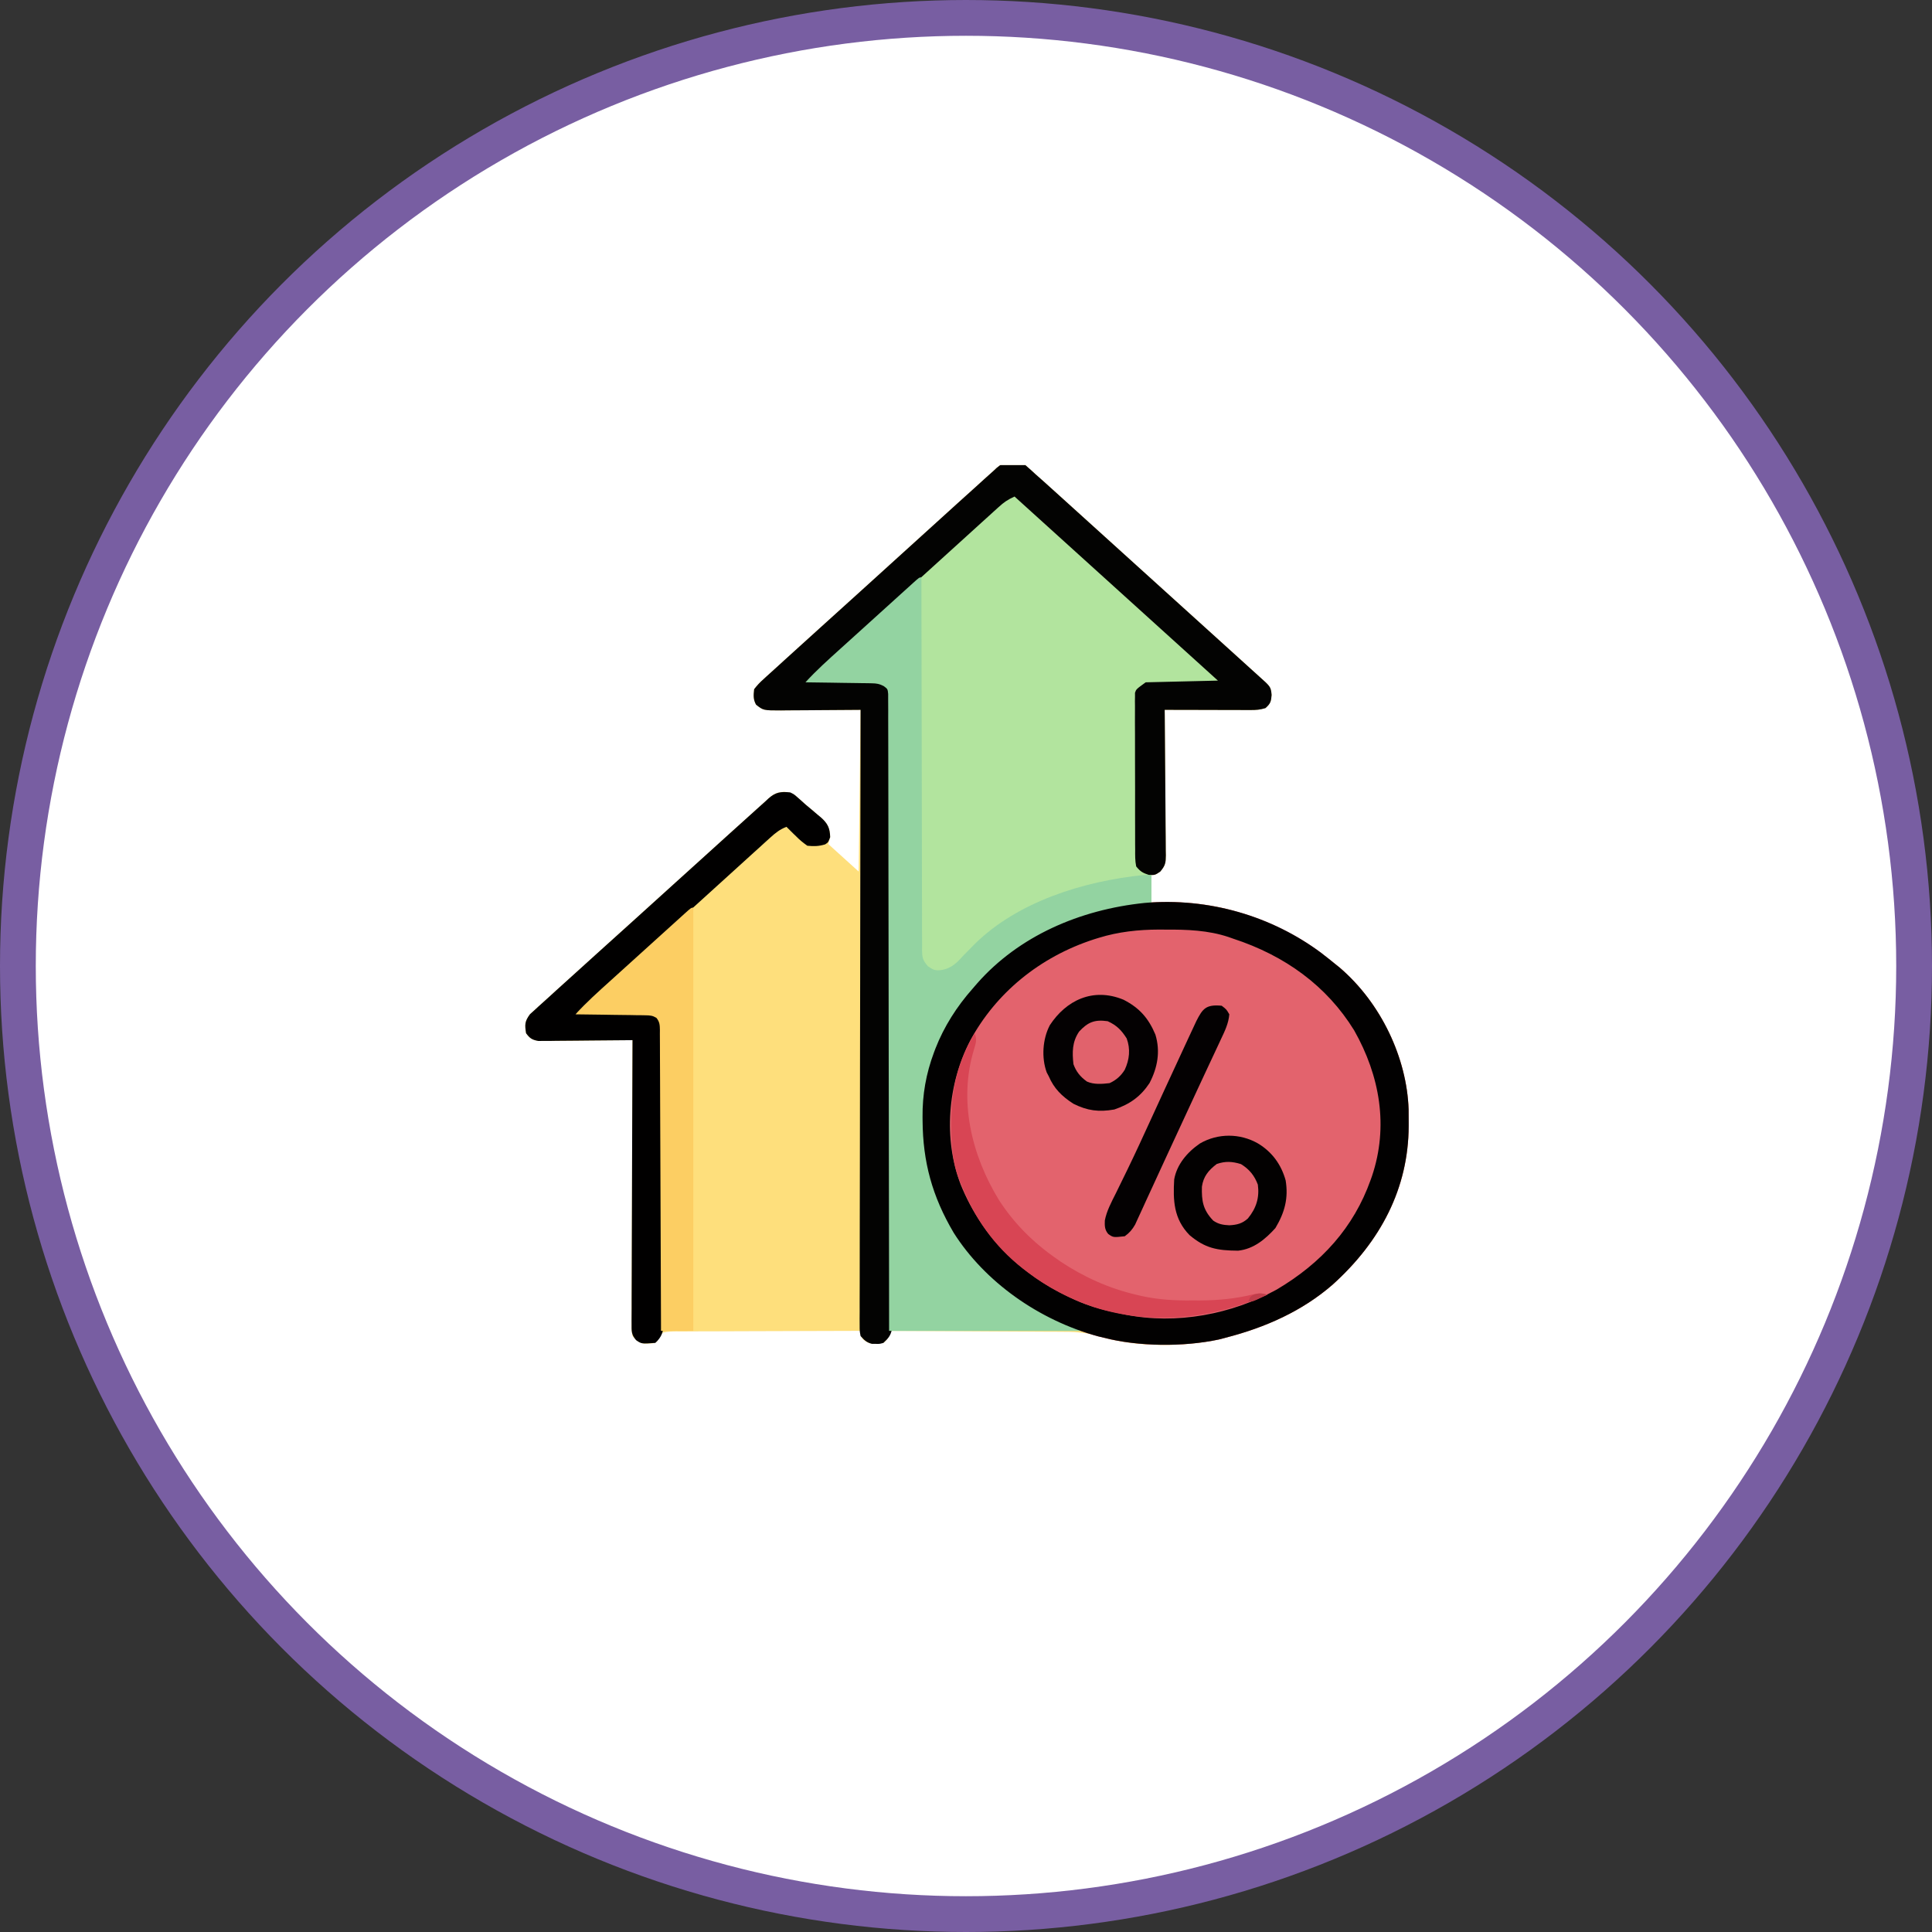 <svg width="108" height="108" viewBox="0 0 108 108" fill="none" xmlns="http://www.w3.org/2000/svg">
<rect x="0" y="0" width="108" height="108" fill="#333333" stroke="none"/>
<circle cx="54" cy="54" r="53" fill="white" stroke="#785EA2" stroke-width="2"/>
<g clip-path="url(#clip0_117_925)">
<path d="M57.032 25.833C57.256 25.94 57.256 25.94 57.429 26.097C57.5 26.16 57.571 26.221 57.643 26.285C57.761 26.395 57.761 26.395 57.882 26.506C58.028 26.635 58.174 26.764 58.319 26.893C58.607 27.148 58.892 27.407 59.177 27.666C59.305 27.782 59.434 27.898 59.563 28.015C59.91 28.328 60.257 28.643 60.604 28.957C60.967 29.286 61.331 29.615 61.695 29.944C62.305 30.496 62.914 31.048 63.524 31.6C64.229 32.239 64.935 32.877 65.641 33.516C66.247 34.064 66.853 34.613 67.46 35.162C67.821 35.489 68.183 35.817 68.545 36.144C68.885 36.452 69.225 36.759 69.564 37.067C69.689 37.18 69.813 37.293 69.938 37.406C70.108 37.559 70.278 37.713 70.448 37.867C70.543 37.953 70.638 38.039 70.736 38.128C71.016 38.397 71.053 38.477 71.084 38.851C71.056 39.214 71.022 39.337 70.738 39.585C70.424 39.679 70.223 39.693 69.896 39.692C69.789 39.692 69.683 39.692 69.573 39.692C69.459 39.691 69.344 39.691 69.226 39.69C69.109 39.69 68.991 39.69 68.87 39.69C68.495 39.689 68.119 39.688 67.743 39.687C67.489 39.686 67.234 39.686 66.98 39.685C66.356 39.684 65.731 39.683 65.107 39.681C65.108 39.789 65.109 39.898 65.111 40.01C65.121 41.033 65.129 42.056 65.135 43.079C65.137 43.605 65.141 44.131 65.147 44.657C65.153 45.164 65.156 45.672 65.157 46.179C65.159 46.373 65.16 46.567 65.163 46.76C65.167 47.032 65.168 47.303 65.167 47.574C65.169 47.654 65.171 47.734 65.173 47.816C65.169 48.234 65.147 48.386 64.851 48.726C64.576 48.913 64.576 48.913 64.363 48.913C64.363 49.42 64.363 49.928 64.363 50.451C64.637 50.445 64.911 50.439 65.194 50.433C68.832 50.409 72.003 51.743 74.669 53.913C74.775 53.998 74.775 53.998 74.883 54.085C77.208 56.072 78.646 59.149 78.743 62.015C78.746 62.263 78.747 62.512 78.747 62.76C78.747 62.825 78.746 62.89 78.746 62.958C78.73 66.423 77.184 69.392 74.49 71.817C72.801 73.285 70.744 74.207 68.507 74.78C68.319 74.83 68.319 74.83 68.128 74.88C66.123 75.309 63.437 75.316 61.479 74.71C60.816 74.511 60.225 74.449 59.529 74.45C59.423 74.449 59.318 74.448 59.209 74.447C58.862 74.445 58.516 74.444 58.17 74.443C57.929 74.441 57.687 74.439 57.446 74.438C56.813 74.433 56.181 74.43 55.548 74.428C54.901 74.425 54.255 74.42 53.608 74.416C52.341 74.408 51.074 74.401 49.807 74.396C49.777 74.471 49.746 74.546 49.714 74.624C49.595 74.877 49.595 74.877 49.382 75.069C48.633 75.135 48.633 75.135 48.267 74.895C48.107 74.684 48.107 74.684 48.107 74.396C46.672 74.397 45.237 74.401 43.802 74.409C43.135 74.412 42.469 74.414 41.803 74.415C41.16 74.415 40.517 74.418 39.874 74.422C39.629 74.423 39.383 74.424 39.138 74.423C38.794 74.423 38.451 74.425 38.108 74.428C38.006 74.428 37.904 74.427 37.798 74.426C37.54 74.43 37.309 74.436 37.057 74.492C36.829 74.715 36.829 74.715 36.739 74.973C36.542 75.151 36.269 75.097 36.006 75.11C35.676 75.049 35.565 74.922 35.358 74.684C35.305 74.379 35.305 74.379 35.306 74.01C35.306 73.942 35.306 73.874 35.305 73.804C35.305 73.577 35.307 73.35 35.309 73.122C35.309 72.959 35.309 72.796 35.309 72.633C35.309 72.191 35.312 71.748 35.314 71.305C35.317 70.843 35.317 70.38 35.318 69.918C35.319 69.042 35.323 68.166 35.327 67.29C35.332 66.293 35.334 65.296 35.336 64.298C35.341 62.247 35.348 60.196 35.358 58.144C35.289 58.145 35.221 58.146 35.151 58.147C34.441 58.155 33.73 58.161 33.02 58.165C32.755 58.167 32.49 58.17 32.225 58.173C31.844 58.178 31.464 58.18 31.083 58.182C30.964 58.184 30.845 58.186 30.723 58.188C30.557 58.188 30.557 58.188 30.388 58.188C30.291 58.189 30.194 58.19 30.093 58.19C29.732 58.126 29.614 58.036 29.408 57.76C29.332 57.284 29.328 57.098 29.625 56.697C29.726 56.602 29.83 56.508 29.935 56.416C29.992 56.363 30.049 56.311 30.107 56.257C30.297 56.082 30.49 55.91 30.683 55.738C30.82 55.613 30.957 55.487 31.094 55.362C31.466 55.023 31.84 54.686 32.215 54.349C32.607 53.996 32.997 53.642 33.387 53.288C34.043 52.694 34.7 52.101 35.359 51.509C36.12 50.825 36.879 50.138 37.635 49.449C38.364 48.787 39.094 48.127 39.825 47.468C40.136 47.187 40.447 46.906 40.757 46.624C41.121 46.292 41.488 45.962 41.856 45.633C41.991 45.512 42.125 45.391 42.259 45.269C42.441 45.102 42.625 44.937 42.811 44.773C42.863 44.724 42.915 44.676 42.969 44.625C43.264 44.37 43.419 44.298 43.83 44.26C44.196 44.299 44.311 44.333 44.568 44.561C44.672 44.653 44.672 44.653 44.779 44.746C44.86 44.82 44.942 44.894 45.026 44.97C45.137 45.063 45.248 45.155 45.36 45.248C45.477 45.347 45.593 45.447 45.71 45.547C45.767 45.593 45.823 45.64 45.882 45.688C46.28 46.039 46.393 46.297 46.407 46.797C46.372 46.924 46.337 47.051 46.301 47.182C46.862 47.689 47.423 48.197 48.001 48.72C48.054 44.246 48.054 44.246 48.107 39.681C46.383 39.692 46.383 39.692 44.659 39.707C44.442 39.708 44.225 39.708 44.009 39.709C43.897 39.711 43.785 39.712 43.67 39.714C42.672 39.714 42.672 39.714 42.264 39.392C42.097 39.09 42.121 38.861 42.157 38.527C42.327 38.306 42.475 38.148 42.684 37.964C42.741 37.912 42.797 37.859 42.856 37.805C43.046 37.63 43.239 37.458 43.431 37.285C43.568 37.16 43.705 37.035 43.842 36.91C44.213 36.57 44.587 36.233 44.962 35.895C45.274 35.614 45.585 35.331 45.896 35.049C46.63 34.382 47.366 33.717 48.103 33.053C48.863 32.368 49.621 31.68 50.377 30.991C51.026 30.4 51.677 29.81 52.329 29.221C52.719 28.869 53.108 28.517 53.495 28.163C53.859 27.831 54.226 27.501 54.594 27.172C54.729 27.051 54.862 26.929 54.996 26.806C55.178 26.639 55.362 26.475 55.548 26.311C55.6 26.262 55.652 26.213 55.705 26.162C56.149 25.778 56.449 25.767 57.032 25.833Z" fill="#FEDF7C"/>
<path d="M73.853 53.265C74.129 53.477 74.4 53.694 74.669 53.913C74.74 53.97 74.81 54.027 74.883 54.085C77.208 56.072 78.645 59.149 78.742 62.015C78.746 62.263 78.747 62.511 78.746 62.76C78.746 62.825 78.746 62.89 78.746 62.958C78.73 66.422 77.183 69.392 74.489 71.817C72.801 73.285 70.744 74.207 68.507 74.78C68.382 74.813 68.256 74.846 68.127 74.88C66.166 75.299 63.646 75.28 61.707 74.78C61.601 74.755 61.496 74.729 61.387 74.703C58.054 73.796 55.042 71.642 53.313 68.914C52.109 66.877 51.588 64.947 51.573 62.646C51.573 62.581 51.572 62.517 51.571 62.45C51.558 61.2 51.766 60.015 52.211 58.829C52.237 58.758 52.264 58.687 52.292 58.613C52.769 57.392 53.481 56.269 54.376 55.259C54.462 55.16 54.548 55.06 54.636 54.958C56.952 52.336 60.336 50.851 63.986 50.474C67.568 50.166 71.09 51.207 73.853 53.265Z" fill="#E3636D"/>
<path d="M56.501 27.66C56.876 27.805 57.118 28.002 57.405 28.262C57.5 28.348 57.596 28.434 57.694 28.523C57.799 28.618 57.904 28.713 58.008 28.809C58.119 28.909 58.23 29.009 58.341 29.11C58.643 29.382 58.943 29.655 59.244 29.927C59.558 30.213 59.873 30.497 60.187 30.782C60.715 31.26 61.243 31.738 61.77 32.217C62.381 32.771 62.992 33.325 63.603 33.878C64.191 34.41 64.778 34.942 65.365 35.474C65.615 35.701 65.865 35.927 66.116 36.154C66.41 36.42 66.704 36.687 66.998 36.954C67.106 37.052 67.215 37.151 67.323 37.248C67.47 37.382 67.617 37.515 67.764 37.649C67.846 37.724 67.929 37.798 68.014 37.876C68.189 38.046 68.189 38.046 68.189 38.142C68.065 38.144 67.942 38.145 67.815 38.147C67.357 38.152 66.899 38.16 66.442 38.167C66.243 38.171 66.045 38.173 65.847 38.176C65.562 38.179 65.278 38.184 64.993 38.189C64.904 38.19 64.816 38.19 64.725 38.191C64.642 38.193 64.559 38.195 64.474 38.197C64.401 38.198 64.328 38.199 64.253 38.2C63.945 38.257 63.828 38.307 63.62 38.527C63.555 38.839 63.563 39.148 63.567 39.464C63.566 39.56 63.566 39.657 63.565 39.756C63.564 40.074 63.565 40.393 63.567 40.712C63.567 40.933 63.567 41.154 63.567 41.374C63.567 41.838 63.568 42.301 63.57 42.765C63.573 43.359 63.573 43.954 63.572 44.549C63.571 45.005 63.572 45.461 63.573 45.918C63.574 46.137 63.574 46.356 63.573 46.576C63.573 46.882 63.575 47.188 63.577 47.494C63.577 47.585 63.576 47.676 63.576 47.77C63.577 47.854 63.578 47.937 63.579 48.023C63.579 48.095 63.579 48.168 63.58 48.242C63.632 48.489 63.722 48.566 63.939 48.72C64.079 48.784 64.219 48.847 64.364 48.913C64.364 49.42 64.364 49.928 64.364 50.451C63.531 50.666 63.531 50.666 63.185 50.709C60.561 51.051 58.045 52.039 56.106 53.707C55.864 53.913 55.864 53.913 55.55 54.141C55.206 54.398 54.934 54.688 54.662 55.007C54.612 55.065 54.562 55.124 54.51 55.184C52.116 58.034 51.293 61.408 51.796 64.944C52.331 67.903 54.338 70.808 56.99 72.586C57.765 73.081 58.586 73.484 59.441 73.853C59.81 74.012 60.102 74.172 60.432 74.396C56.891 74.396 53.35 74.396 49.701 74.396C49.7 73.311 49.7 72.226 49.698 71.108C49.695 67.639 49.689 64.171 49.682 60.702C49.681 60.164 49.68 59.625 49.679 59.087C49.679 58.98 49.679 58.872 49.679 58.762C49.675 57.024 49.674 55.287 49.672 53.549C49.671 51.767 49.668 49.986 49.664 48.204C49.661 47.104 49.66 46.004 49.66 44.903C49.66 44.15 49.658 43.396 49.656 42.643C49.654 42.207 49.653 41.772 49.654 41.337C49.655 40.939 49.654 40.541 49.651 40.142C49.651 39.998 49.651 39.854 49.652 39.709C49.653 39.514 49.651 39.318 49.649 39.123C49.649 39.014 49.649 38.905 49.649 38.793C49.622 38.516 49.622 38.516 49.392 38.348C49.153 38.23 49.012 38.201 48.742 38.197C48.659 38.195 48.576 38.193 48.49 38.191C48.402 38.19 48.313 38.19 48.222 38.189C48.131 38.188 48.039 38.186 47.945 38.184C47.654 38.179 47.363 38.175 47.072 38.172C46.874 38.169 46.676 38.166 46.479 38.162C45.995 38.154 45.511 38.148 45.026 38.142C45.56 37.559 46.139 37.026 46.731 36.492C46.838 36.396 46.945 36.299 47.052 36.202C47.34 35.941 47.628 35.681 47.917 35.42C48.219 35.147 48.521 34.874 48.823 34.601C49.394 34.084 49.965 33.568 50.537 33.052C51.188 32.464 51.838 31.876 52.489 31.288C53.826 30.078 55.163 28.869 56.501 27.66Z" fill="#B2E49E"/>
<path d="M57.032 25.833C57.256 25.94 57.256 25.94 57.429 26.097C57.5 26.16 57.571 26.221 57.643 26.285C57.762 26.395 57.762 26.395 57.882 26.506C58.028 26.635 58.174 26.764 58.32 26.893C58.607 27.148 58.892 27.407 59.177 27.666C59.305 27.782 59.434 27.898 59.563 28.015C59.91 28.328 60.257 28.643 60.604 28.957C60.967 29.286 61.331 29.615 61.695 29.944C62.305 30.496 62.914 31.048 63.524 31.6C64.229 32.239 64.935 32.877 65.641 33.516C66.247 34.064 66.853 34.613 67.46 35.162C67.821 35.489 68.183 35.817 68.545 36.144C68.885 36.452 69.225 36.759 69.564 37.067C69.689 37.18 69.814 37.293 69.938 37.406C70.108 37.559 70.278 37.713 70.448 37.867C70.543 37.953 70.638 38.039 70.736 38.128C71.016 38.397 71.053 38.477 71.084 38.851C71.056 39.214 71.022 39.337 70.738 39.585C70.424 39.679 70.223 39.693 69.896 39.692C69.789 39.692 69.683 39.692 69.573 39.692C69.459 39.691 69.344 39.691 69.226 39.69C69.109 39.69 68.991 39.69 68.87 39.69C68.495 39.689 68.119 39.688 67.743 39.687C67.489 39.686 67.234 39.686 66.98 39.685C66.356 39.684 65.731 39.683 65.107 39.681C65.108 39.789 65.109 39.898 65.111 40.01C65.121 41.033 65.129 42.056 65.135 43.079C65.138 43.605 65.141 44.131 65.147 44.657C65.153 45.164 65.156 45.672 65.157 46.179C65.159 46.373 65.16 46.567 65.163 46.76C65.167 47.032 65.168 47.303 65.168 47.574C65.17 47.694 65.17 47.694 65.173 47.816C65.169 48.229 65.145 48.386 64.858 48.725C64.576 48.913 64.576 48.913 64.251 48.919C63.879 48.797 63.746 48.722 63.513 48.432C63.449 48.117 63.454 47.805 63.457 47.485C63.456 47.389 63.455 47.293 63.454 47.194C63.452 46.876 63.452 46.559 63.453 46.241C63.453 46.02 63.452 45.8 63.451 45.579C63.45 45.117 63.451 44.654 63.452 44.192C63.454 43.599 63.452 43.006 63.448 42.413C63.445 41.957 63.446 41.502 63.447 41.046C63.447 40.828 63.446 40.609 63.444 40.39C63.442 40.084 63.444 39.779 63.446 39.474C63.444 39.338 63.444 39.338 63.443 39.199C63.444 39.116 63.445 39.032 63.447 38.947C63.447 38.874 63.447 38.802 63.447 38.728C63.513 38.527 63.513 38.527 64.045 38.142C65.377 38.111 66.709 38.079 68.082 38.046C64.331 34.651 60.579 31.255 56.714 27.757C56.317 27.936 56.12 28.077 55.814 28.355C55.719 28.441 55.625 28.526 55.528 28.614C55.424 28.708 55.32 28.803 55.216 28.898C55.106 28.997 54.996 29.097 54.886 29.196C54.588 29.466 54.29 29.737 53.993 30.007C53.682 30.29 53.37 30.572 53.058 30.855C52.468 31.389 51.879 31.924 51.289 32.46C50.618 33.069 49.947 33.678 49.275 34.287C47.894 35.539 46.513 36.792 45.133 38.046C45.312 38.047 45.312 38.047 45.495 38.049C45.939 38.053 46.384 38.059 46.828 38.066C47.02 38.069 47.213 38.071 47.405 38.072C47.682 38.074 47.958 38.079 48.235 38.084C48.363 38.084 48.363 38.084 48.494 38.084C48.575 38.086 48.656 38.088 48.739 38.09C48.809 38.091 48.88 38.092 48.953 38.092C49.284 38.168 49.459 38.312 49.701 38.527C49.768 38.805 49.768 38.805 49.769 39.136C49.771 39.262 49.773 39.388 49.775 39.518C49.774 39.658 49.773 39.799 49.772 39.939C49.773 40.088 49.774 40.236 49.776 40.385C49.779 40.794 49.779 41.204 49.778 41.613C49.778 42.054 49.781 42.496 49.783 42.937C49.788 43.801 49.79 44.666 49.79 45.531C49.791 46.233 49.792 46.936 49.795 47.639C49.795 47.739 49.796 47.838 49.796 47.941C49.797 48.144 49.797 48.347 49.798 48.55C49.804 50.346 49.808 52.141 49.81 53.937C49.812 55.68 49.816 57.423 49.823 59.166C49.831 61.063 49.837 62.96 49.84 64.857C49.841 65.059 49.841 65.261 49.842 65.463C49.842 65.563 49.842 65.662 49.842 65.765C49.844 66.467 49.846 67.169 49.849 67.871C49.852 68.726 49.854 69.581 49.854 70.436C49.854 70.873 49.855 71.309 49.857 71.746C49.859 72.145 49.859 72.544 49.858 72.944C49.858 73.088 49.859 73.233 49.86 73.378C49.862 73.574 49.861 73.77 49.859 73.967C49.86 74.076 49.86 74.185 49.86 74.298C49.796 74.653 49.658 74.814 49.382 75.069C49.17 75.129 49.17 75.129 48.957 75.123C48.887 75.123 48.817 75.123 48.745 75.123C48.434 75.044 48.31 74.91 48.107 74.684C48.055 74.412 48.055 74.412 48.055 74.09C48.054 73.906 48.054 73.906 48.053 73.718C48.054 73.582 48.055 73.446 48.056 73.309C48.056 73.164 48.056 73.02 48.055 72.875C48.054 72.477 48.056 72.079 48.058 71.68C48.06 71.251 48.059 70.822 48.059 70.393C48.059 69.649 48.06 68.905 48.062 68.161C48.066 67.086 48.067 66.01 48.068 64.935C48.069 63.19 48.071 61.445 48.075 59.7C48.079 58.005 48.082 56.31 48.084 54.615C48.084 54.51 48.084 54.406 48.084 54.298C48.085 53.774 48.086 53.25 48.086 52.726C48.09 48.378 48.098 44.029 48.107 39.681C48.042 39.681 47.977 39.682 47.909 39.683C47.228 39.689 46.548 39.694 45.867 39.697C45.613 39.698 45.359 39.7 45.105 39.703C44.739 39.706 44.374 39.708 44.009 39.709C43.895 39.711 43.782 39.712 43.665 39.714C42.672 39.714 42.672 39.714 42.264 39.392C42.097 39.09 42.121 38.861 42.157 38.527C42.327 38.306 42.475 38.148 42.684 37.964C42.741 37.912 42.797 37.859 42.856 37.805C43.046 37.63 43.239 37.458 43.431 37.285C43.568 37.16 43.705 37.035 43.842 36.91C44.213 36.57 44.587 36.233 44.962 35.895C45.274 35.614 45.585 35.331 45.896 35.049C46.63 34.382 47.366 33.717 48.103 33.053C48.863 32.368 49.621 31.68 50.377 30.991C51.026 30.4 51.677 29.81 52.329 29.221C52.719 28.869 53.108 28.517 53.495 28.163C53.859 27.831 54.226 27.501 54.594 27.172C54.729 27.051 54.863 26.929 54.996 26.806C55.178 26.639 55.362 26.475 55.548 26.311C55.6 26.262 55.652 26.213 55.706 26.162C56.149 25.778 56.449 25.767 57.032 25.833Z" fill="#030302"/>
<path d="M51.508 32.276C51.508 32.386 51.508 32.496 51.508 32.61C51.509 35.286 51.514 37.963 51.522 40.639C51.522 40.897 51.523 41.154 51.524 41.412C51.524 41.476 51.524 41.54 51.524 41.606C51.527 42.642 51.528 43.679 51.529 44.716C51.529 45.779 51.531 46.843 51.535 47.906C51.538 48.504 51.539 49.101 51.538 49.698C51.537 50.26 51.539 50.822 51.542 51.385C51.543 51.591 51.543 51.797 51.542 52.004C51.541 52.286 51.543 52.567 51.546 52.849C51.545 52.931 51.544 53.013 51.542 53.097C51.55 53.516 51.572 53.673 51.869 54.012C52.158 54.21 52.255 54.266 52.608 54.228C53.212 54.131 53.501 53.802 53.878 53.39C54.017 53.248 54.156 53.107 54.295 52.966C54.397 52.863 54.397 52.863 54.5 52.758C56.885 50.418 60.535 49.258 63.939 48.913C64.079 48.913 64.219 48.913 64.364 48.913C64.364 49.42 64.364 49.928 64.364 50.451C63.531 50.666 63.531 50.666 63.185 50.708C60.561 51.051 58.045 52.039 56.106 53.707C55.864 53.913 55.864 53.913 55.55 54.141C55.206 54.398 54.934 54.688 54.662 55.007C54.612 55.065 54.562 55.124 54.51 55.184C52.116 58.034 51.293 61.408 51.796 64.944C52.331 67.903 54.338 70.808 56.99 72.586C57.765 73.08 58.586 73.484 59.441 73.852C59.81 74.012 60.102 74.172 60.432 74.396C56.891 74.396 53.35 74.396 49.701 74.396C49.7 73.311 49.7 72.226 49.698 71.108C49.695 67.639 49.689 64.171 49.682 60.702C49.681 60.164 49.68 59.625 49.679 59.087C49.679 58.98 49.679 58.872 49.679 58.762C49.675 57.024 49.674 55.287 49.672 53.549C49.671 51.767 49.668 49.986 49.664 48.204C49.661 47.104 49.66 46.004 49.66 44.903C49.66 44.15 49.658 43.396 49.656 42.642C49.654 42.207 49.653 41.772 49.654 41.337C49.655 40.938 49.654 40.54 49.651 40.142C49.651 39.998 49.651 39.853 49.652 39.709C49.653 39.514 49.651 39.318 49.649 39.123C49.649 39.014 49.649 38.905 49.649 38.793C49.622 38.516 49.622 38.516 49.392 38.348C49.153 38.23 49.012 38.201 48.742 38.197C48.659 38.195 48.576 38.193 48.49 38.191C48.358 38.19 48.358 38.19 48.222 38.189C48.085 38.187 48.085 38.187 47.945 38.184C47.654 38.179 47.363 38.175 47.072 38.172C46.874 38.169 46.676 38.166 46.479 38.162C45.995 38.154 45.511 38.148 45.026 38.142C45.63 37.476 46.305 36.875 46.977 36.267C47.105 36.152 47.233 36.036 47.36 35.921C47.626 35.68 47.892 35.44 48.157 35.2C48.499 34.891 48.84 34.582 49.181 34.273C49.444 34.035 49.707 33.797 49.969 33.56C50.095 33.446 50.221 33.331 50.347 33.217C50.522 33.059 50.697 32.9 50.873 32.742C50.925 32.695 50.977 32.647 51.031 32.598C51.389 32.276 51.389 32.276 51.508 32.276Z" fill="#93D3A1"/>
<path d="M73.853 53.265C74.129 53.477 74.4 53.694 74.669 53.913C74.74 53.97 74.81 54.027 74.883 54.085C77.208 56.072 78.645 59.149 78.742 62.015C78.746 62.263 78.747 62.511 78.746 62.76C78.746 62.825 78.746 62.89 78.746 62.958C78.73 66.422 77.183 69.392 74.489 71.817C72.801 73.285 70.744 74.207 68.507 74.78C68.382 74.813 68.256 74.846 68.127 74.88C66.166 75.299 63.646 75.28 61.707 74.78C61.601 74.755 61.496 74.729 61.387 74.703C58.054 73.796 55.042 71.642 53.313 68.914C52.109 66.877 51.588 64.947 51.573 62.646C51.573 62.581 51.572 62.517 51.571 62.45C51.558 61.2 51.766 60.015 52.211 58.829C52.237 58.758 52.264 58.687 52.292 58.613C52.769 57.392 53.481 56.269 54.376 55.259C54.462 55.16 54.548 55.06 54.636 54.958C56.952 52.336 60.336 50.851 63.986 50.474C67.568 50.166 71.09 51.207 73.853 53.265ZM61.415 52.428C61.335 52.453 61.255 52.478 61.172 52.503C58.095 53.497 55.655 55.534 54.23 58.18C52.97 60.603 52.727 63.672 53.703 66.217C54.924 69.219 57.192 71.442 60.389 72.792C61.127 73.089 61.874 73.28 62.663 73.434C62.742 73.451 62.82 73.468 62.901 73.485C65.768 74.067 68.872 73.46 71.355 72.095C73.895 70.599 75.68 68.594 76.615 65.969C76.641 65.897 76.666 65.825 76.693 65.751C77.63 62.97 77.139 60.141 75.698 57.597C74.174 55.123 71.841 53.42 68.932 52.471C68.845 52.44 68.757 52.41 68.668 52.378C67.543 52.003 66.346 51.958 65.16 51.966C64.981 51.965 64.981 51.965 64.799 51.963C63.64 51.966 62.514 52.087 61.415 52.428Z" fill="#020101"/>
<path d="M44.176 44.297C44.39 44.403 44.39 44.403 44.568 44.561C44.672 44.653 44.672 44.653 44.779 44.746C44.86 44.82 44.942 44.894 45.026 44.97C45.137 45.063 45.248 45.155 45.36 45.248C45.477 45.347 45.593 45.447 45.71 45.547C45.767 45.593 45.823 45.64 45.882 45.688C46.279 46.038 46.392 46.298 46.407 46.797C46.301 47.085 46.301 47.085 46.129 47.2C45.77 47.31 45.51 47.314 45.132 47.278C44.886 47.104 44.705 46.956 44.502 46.749C44.449 46.698 44.397 46.648 44.343 46.596C44.215 46.472 44.089 46.346 43.964 46.22C43.588 46.365 43.347 46.562 43.06 46.822C42.965 46.908 42.869 46.994 42.771 47.083C42.666 47.179 42.561 47.274 42.457 47.37C42.346 47.47 42.235 47.571 42.123 47.671C41.822 47.944 41.522 48.217 41.221 48.49C40.907 48.776 40.593 49.06 40.278 49.346C39.682 49.885 39.087 50.426 38.492 50.966C37.815 51.581 37.137 52.196 36.459 52.811C35.064 54.075 33.67 55.34 32.276 56.605C32.466 56.607 32.466 56.607 32.66 56.608C33.13 56.612 33.599 56.618 34.069 56.626C34.272 56.628 34.475 56.63 34.678 56.632C34.971 56.634 35.263 56.638 35.555 56.643C35.646 56.643 35.737 56.643 35.83 56.644C35.915 56.645 36 56.647 36.088 56.649C36.163 56.65 36.237 56.651 36.314 56.652C36.635 56.727 36.756 56.845 36.951 57.086C36.994 57.334 37.011 57.542 37.009 57.79C37.01 57.861 37.011 57.932 37.012 58.005C37.015 58.244 37.014 58.482 37.014 58.72C37.016 58.891 37.017 59.062 37.019 59.232C37.024 59.696 37.025 60.16 37.026 60.624C37.028 61.109 37.032 61.595 37.035 62.08C37.04 62.895 37.044 63.71 37.046 64.525C37.049 65.468 37.055 66.41 37.062 67.353C37.069 68.259 37.074 69.165 37.078 70.072C37.079 70.458 37.082 70.844 37.085 71.229C37.088 71.684 37.09 72.138 37.09 72.593C37.09 72.759 37.092 72.926 37.093 73.093C37.095 73.321 37.095 73.548 37.095 73.776C37.096 73.842 37.097 73.908 37.098 73.976C37.094 74.425 36.989 74.746 36.633 75.069C35.866 75.126 35.866 75.126 35.559 74.916C35.286 74.602 35.305 74.407 35.306 74.01C35.306 73.942 35.306 73.874 35.305 73.804C35.305 73.577 35.307 73.35 35.309 73.122C35.309 72.959 35.309 72.796 35.309 72.633C35.309 72.191 35.312 71.748 35.314 71.305C35.317 70.843 35.317 70.38 35.318 69.918C35.319 69.042 35.323 68.166 35.327 67.29C35.332 66.293 35.334 65.295 35.336 64.298C35.341 62.247 35.348 60.196 35.358 58.144C35.289 58.145 35.221 58.146 35.151 58.147C34.441 58.155 33.73 58.161 33.02 58.165C32.755 58.167 32.49 58.17 32.225 58.173C31.844 58.178 31.464 58.18 31.083 58.182C30.964 58.184 30.845 58.186 30.723 58.188C30.557 58.188 30.557 58.188 30.388 58.188C30.291 58.189 30.194 58.19 30.093 58.19C29.732 58.126 29.614 58.036 29.408 57.759C29.332 57.284 29.328 57.098 29.625 56.697C29.726 56.602 29.83 56.508 29.935 56.416C29.992 56.363 30.049 56.311 30.107 56.257C30.297 56.082 30.49 55.91 30.683 55.738C30.82 55.613 30.957 55.487 31.094 55.362C31.466 55.023 31.84 54.686 32.215 54.349C32.607 53.996 32.997 53.642 33.387 53.288C34.043 52.694 34.7 52.101 35.359 51.509C36.12 50.825 36.879 50.138 37.635 49.449C38.364 48.787 39.094 48.127 39.825 47.468C40.136 47.187 40.447 46.906 40.757 46.624C41.121 46.292 41.488 45.962 41.856 45.633C41.991 45.512 42.125 45.391 42.259 45.269C42.441 45.102 42.625 44.937 42.811 44.773C42.863 44.724 42.915 44.676 42.969 44.625C43.363 44.283 43.641 44.24 44.176 44.297Z" fill="#010000"/>
<path d="M38.757 50.74C38.757 58.546 38.757 66.353 38.757 74.396C38.161 74.396 37.565 74.396 36.951 74.396C36.95 74.18 36.95 73.963 36.949 73.741C36.943 71.707 36.935 69.674 36.926 67.64C36.921 66.595 36.917 65.549 36.914 64.504C36.912 63.592 36.908 62.681 36.903 61.77C36.901 61.288 36.899 60.805 36.898 60.322C36.898 59.869 36.895 59.415 36.892 58.961C36.891 58.794 36.891 58.627 36.891 58.46C36.891 58.233 36.889 58.005 36.887 57.778C36.888 57.712 36.888 57.645 36.889 57.577C36.884 57.302 36.877 57.127 36.696 56.901C36.481 56.77 36.348 56.76 36.09 56.756C36.003 56.754 35.916 56.752 35.826 56.751C35.732 56.75 35.639 56.749 35.542 56.749C35.446 56.747 35.35 56.745 35.25 56.743C34.943 56.738 34.636 56.735 34.328 56.732C34.12 56.729 33.911 56.725 33.703 56.722C33.192 56.714 32.681 56.707 32.17 56.702C32.78 56.027 33.464 55.421 34.144 54.806C34.274 54.688 34.404 54.571 34.534 54.453C34.804 54.208 35.075 53.963 35.346 53.718C35.694 53.404 36.042 53.089 36.39 52.773C36.657 52.531 36.925 52.289 37.192 52.047C37.321 51.931 37.449 51.815 37.577 51.699C37.755 51.537 37.934 51.376 38.113 51.214C38.166 51.166 38.219 51.118 38.274 51.068C38.639 50.74 38.639 50.74 38.757 50.74Z" fill="#FCCE63"/>
<path d="M62.803 55.884C63.721 56.351 64.216 56.949 64.588 57.836C64.873 58.77 64.711 59.681 64.257 60.548C63.769 61.285 63.174 61.721 62.292 62.021C61.421 62.175 60.785 62.089 60.007 61.702C59.352 61.282 58.915 60.841 58.626 60.164C58.589 60.094 58.551 60.024 58.513 59.952C58.211 59.132 58.28 58.082 58.686 57.309C59.588 55.931 61.088 55.177 62.803 55.884Z" fill="#040102"/>
<path d="M70.313 63.914C71.131 64.403 71.63 65.126 71.869 65.986C72.03 66.982 71.82 67.77 71.296 68.65C70.751 69.252 70.097 69.82 69.212 69.914C68.033 69.907 67.365 69.778 66.494 69.042C65.602 68.127 65.572 67.089 65.638 65.933C65.78 65.11 66.353 64.417 67.079 63.92C68.08 63.341 69.308 63.344 70.313 63.914Z" fill="#030101"/>
<path d="M54.482 57.76C54.63 58.088 54.549 58.329 54.447 58.661C53.578 61.513 54.293 64.555 55.85 67.095C56.684 68.381 57.745 69.452 59.051 70.357C59.133 70.414 59.214 70.472 59.298 70.53C60.556 71.371 61.998 72.025 63.514 72.376C63.62 72.401 63.726 72.426 63.835 72.452C64.787 72.658 65.685 72.706 66.661 72.695C66.801 72.695 66.941 72.695 67.085 72.696C68.102 72.691 69.065 72.599 70.048 72.358C70.403 72.284 70.515 72.284 70.845 72.376C67.742 73.723 64.443 74.117 61.143 73.068C59.803 72.607 58.553 71.964 57.457 71.126C57.33 71.03 57.33 71.03 57.2 70.932C55.54 69.636 54.474 68.069 53.739 66.222C53.705 66.143 53.671 66.064 53.637 65.983C53.226 64.976 53.168 63.896 53.174 62.832C53.175 62.719 53.175 62.606 53.176 62.489C53.201 60.795 53.587 59.261 54.482 57.76Z" fill="#D84554"/>
<path d="M68.294 56.221C68.56 56.425 68.56 56.425 68.719 56.702C68.678 57.206 68.469 57.636 68.251 58.094C68.214 58.174 68.177 58.254 68.139 58.336C68.016 58.599 67.893 58.861 67.77 59.124C67.683 59.309 67.597 59.494 67.51 59.679C67.331 60.065 67.151 60.45 66.971 60.835C66.59 61.65 66.214 62.466 65.837 63.282C65.601 63.793 65.365 64.303 65.128 64.814C64.903 65.298 64.68 65.783 64.459 66.268C64.322 66.566 64.185 66.864 64.047 67.161C63.984 67.299 63.921 67.436 63.859 67.574C63.773 67.761 63.687 67.949 63.6 68.136C63.552 68.24 63.504 68.345 63.455 68.453C63.294 68.733 63.147 68.909 62.876 69.107C62.234 69.178 62.234 69.178 61.953 68.983C61.749 68.744 61.749 68.518 61.761 68.224C61.863 67.69 62.127 67.204 62.373 66.713C62.557 66.344 62.736 65.972 62.917 65.6C62.956 65.52 62.995 65.44 63.035 65.358C63.485 64.432 63.912 63.499 64.34 62.565C64.565 62.073 64.791 61.581 65.017 61.09C65.061 60.995 65.105 60.9 65.15 60.802C65.529 59.977 65.909 59.154 66.293 58.331C66.356 58.196 66.418 58.061 66.481 57.926C66.566 57.743 66.652 57.56 66.737 57.377C66.784 57.276 66.832 57.175 66.88 57.071C67.231 56.383 67.414 56.139 68.294 56.221Z" fill="#040102"/>
<path d="M61.919 57.086C62.434 57.319 62.697 57.6 62.982 58.048C63.2 58.64 63.14 59.227 62.875 59.799C62.672 60.13 62.398 60.38 62.026 60.548C61.598 60.597 61.159 60.634 60.763 60.461C60.384 60.192 60.155 59.9 60.007 59.49C59.933 58.825 59.931 58.239 60.326 57.663C60.805 57.148 61.179 56.98 61.919 57.086Z" fill="#E1626C"/>
<path d="M69.371 65.074C69.846 65.364 70.133 65.731 70.314 66.222C70.411 66.941 70.234 67.533 69.756 68.114C69.443 68.399 69.146 68.471 68.72 68.494C68.359 68.476 68.114 68.433 67.823 68.235C67.242 67.632 67.167 67.122 67.188 66.334C67.27 65.772 67.545 65.427 68.016 65.068C68.501 64.901 68.883 64.924 69.371 65.074Z" fill="#E1626C"/>
<path d="M70.844 72.376C70.707 72.441 70.57 72.505 70.432 72.569C70.356 72.604 70.279 72.64 70.2 72.677C69.994 72.761 69.994 72.761 69.781 72.761C69.888 72.472 69.888 72.472 70.133 72.352C70.436 72.276 70.551 72.297 70.844 72.376Z" fill="#C03E4B"/>
</g>
<defs>
<clipPath id="clip0_117_925">
<rect width="50" height="49.383" fill="white" transform="translate(29 26)"/>
</clipPath>
</defs>
</svg>

